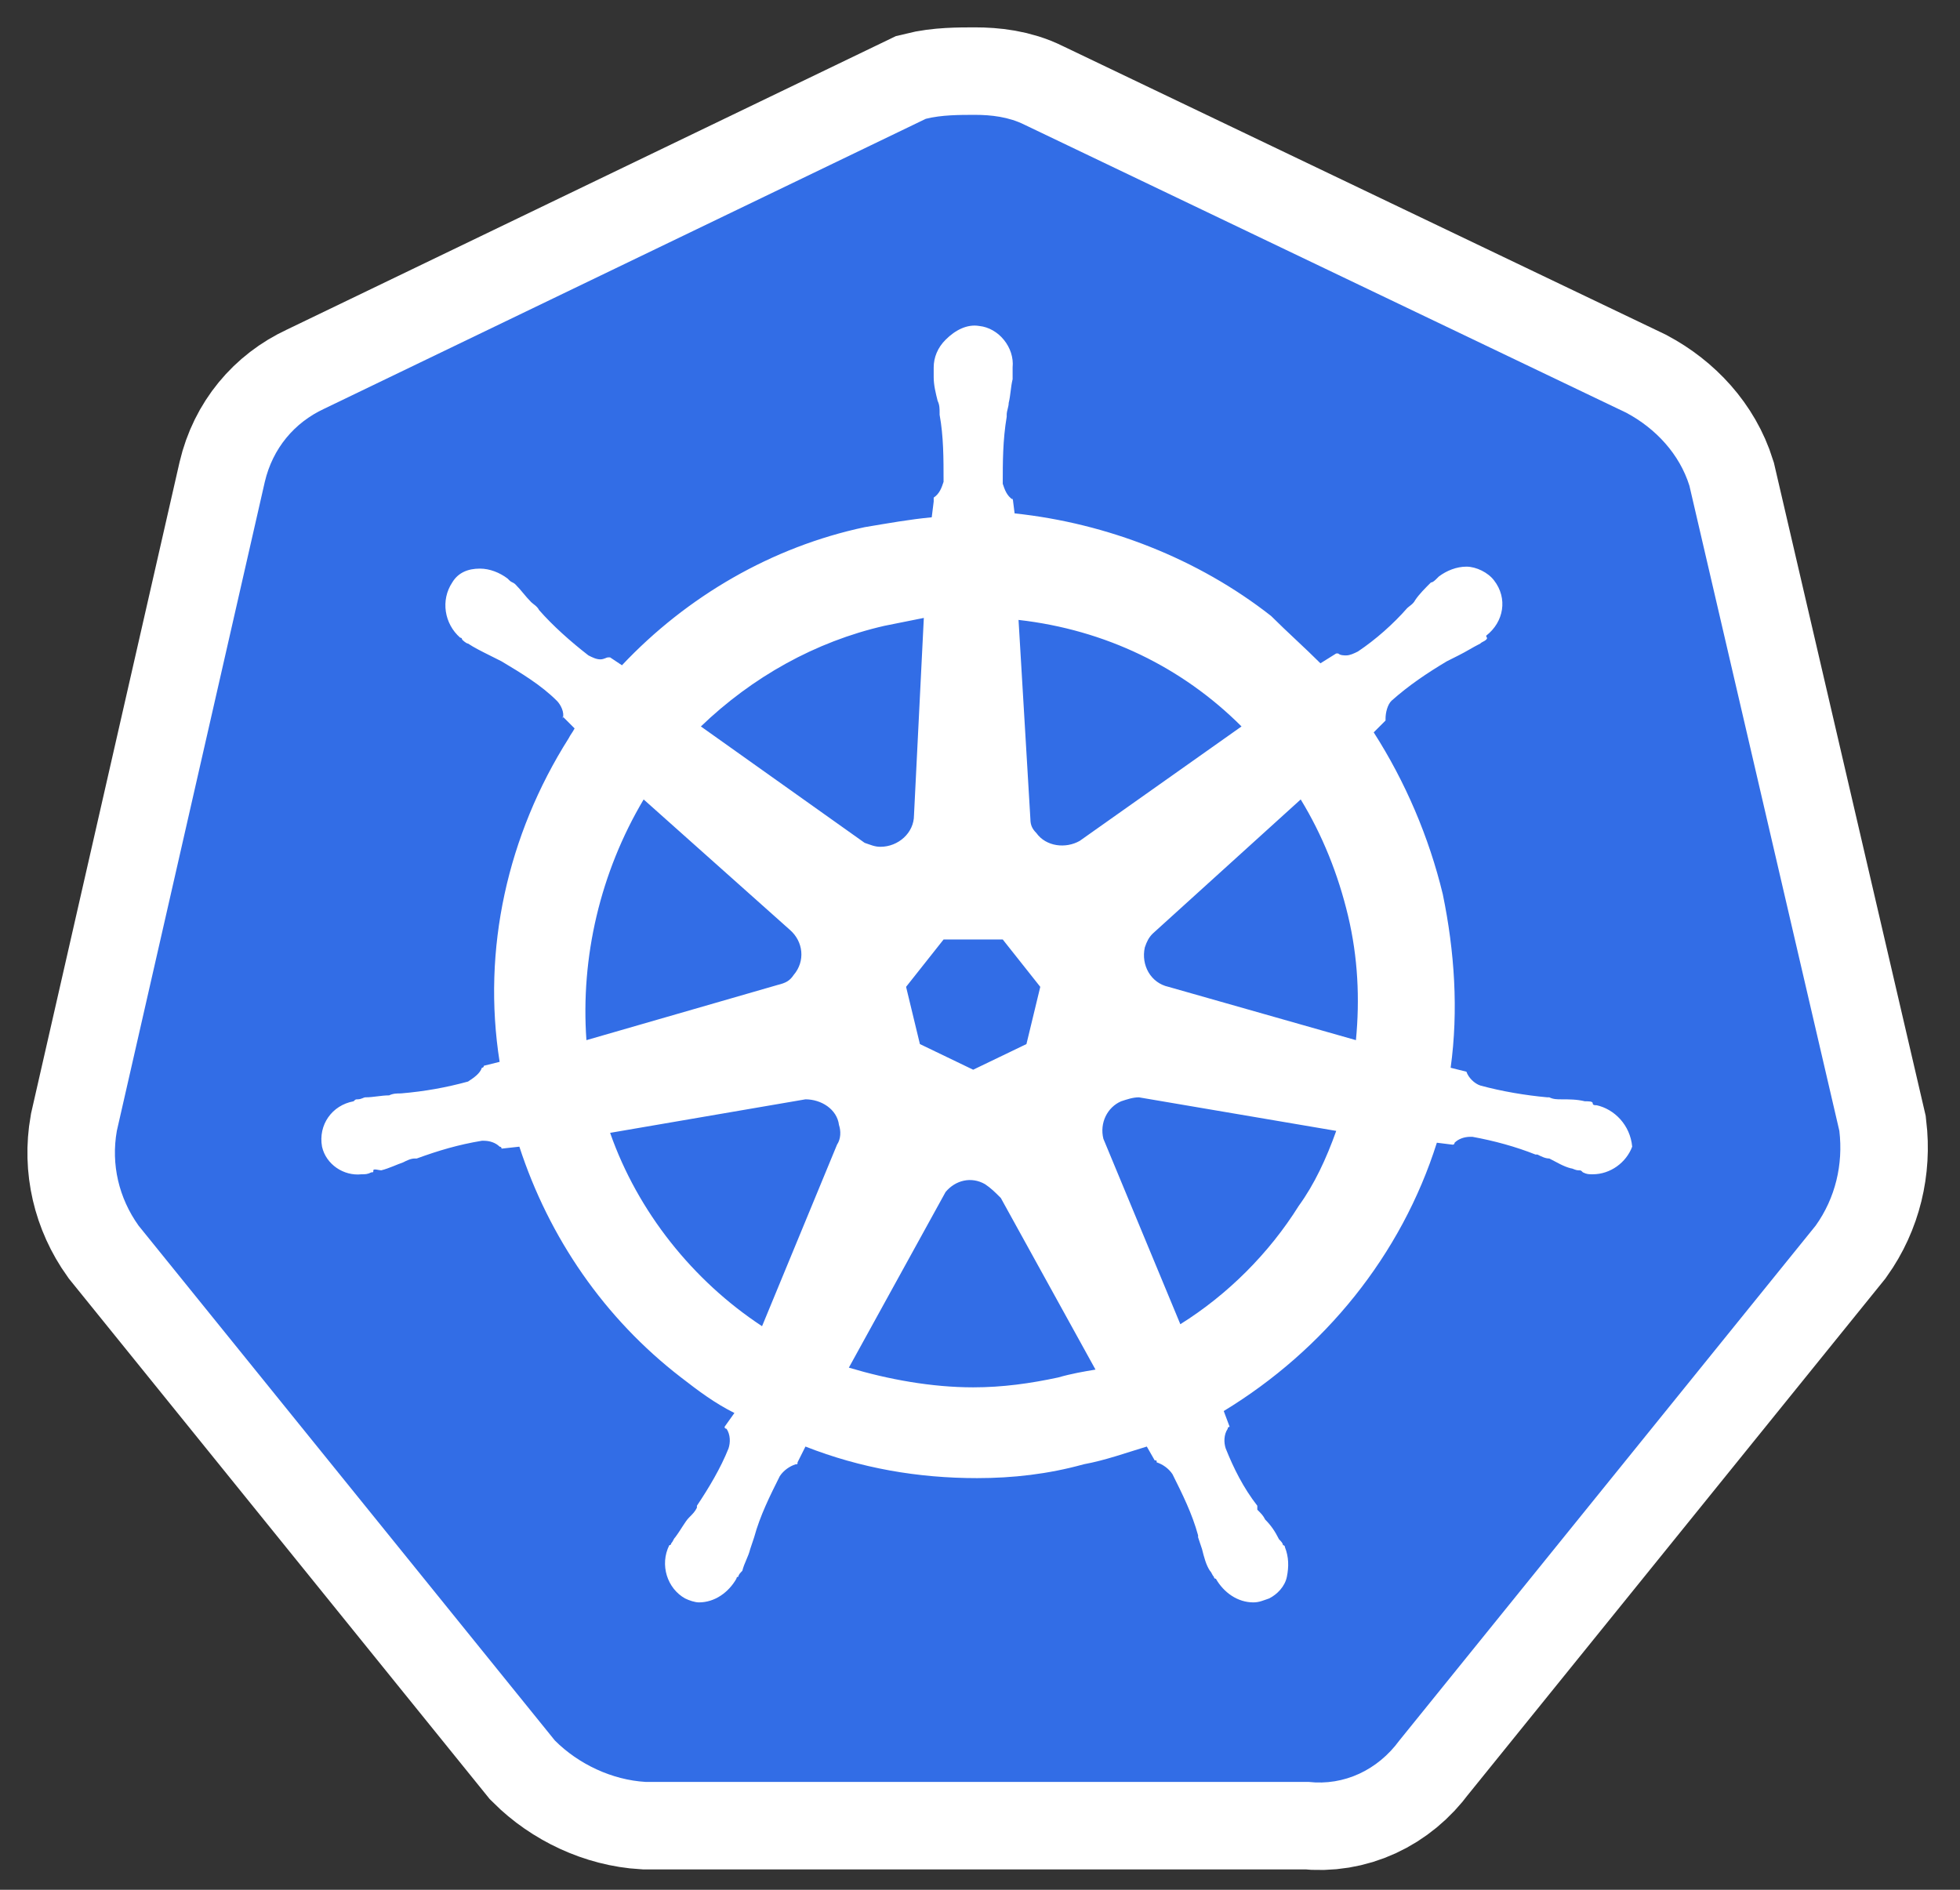 <?xml version="1.0" encoding="UTF-8"?>
<svg width="56px" height="54px" viewBox="0 0 56 54" version="1.1" xmlns="http://www.w3.org/2000/svg" xmlns:xlink="http://www.w3.org/1999/xlink">
    <rect x="0" y="0" width="56" height="54" fill="#333333" stroke="none"/>
    <!-- Generator: Sketch 52.4 (67378) - http://www.bohemiancoding.com/sketch -->
    <title>kubernetes</title>
    <desc>Created with Sketch.</desc>
    <g id="landing" stroke="none" stroke-width="1" fill="none" fill-rule="evenodd">
        <g id="Artboard" transform="translate(-114, -126)">
            <g id="kubernetes" transform="translate(117, 129)">
                <path d="M45.269,10.88 C44.987,9.978 44.31,9.245 43.465,8.794 L26.271,0.564 C25.82,0.338 25.312,0.282 24.861,0.282 C24.41,0.282 23.903,0.282 23.452,0.395 L6.258,8.682 C5.412,9.076 4.792,9.809 4.566,10.768 L0.338,29.315 C0.169,30.273 0.395,31.231 0.958,32.021 L12.853,46.734 C13.53,47.411 14.488,47.862 15.447,47.918 L34.388,47.918 C35.403,48.031 36.362,47.58 36.982,46.734 L48.877,32.021 C49.44,31.231 49.666,30.273 49.553,29.315 L45.269,10.88 Z" id="Path" stroke="#FFFFFF" stroke-width="5" fill="#FFFFFF"></path>
                <path d="M45.269,10.88 C44.987,9.978 44.31,9.245 43.465,8.794 L26.271,0.564 C25.82,0.338 25.312,0.282 24.861,0.282 C24.41,0.282 23.903,0.282 23.452,0.395 L6.258,8.682 C5.412,9.076 4.792,9.809 4.566,10.768 L0.338,29.315 C0.169,30.273 0.395,31.231 0.958,32.021 L12.853,46.734 C13.53,47.411 14.488,47.862 15.447,47.918 L34.388,47.918 C35.403,48.031 36.362,47.58 36.982,46.734 L48.877,32.021 C49.44,31.231 49.666,30.273 49.553,29.315 L45.269,10.88 Z" id="Path" fill="#326DE6"></path>
                <path d="M42.619,28.582 C42.563,28.582 42.506,28.582 42.506,28.525 C42.506,28.469 42.394,28.469 42.281,28.469 C42.055,28.413 41.83,28.413 41.604,28.413 C41.492,28.413 41.379,28.413 41.266,28.356 L41.21,28.356 C40.59,28.3 39.913,28.187 39.293,28.018 C39.124,27.962 38.955,27.793 38.898,27.624 C38.955,27.624 38.898,27.624 38.898,27.624 L38.447,27.511 C38.673,25.876 38.56,24.185 38.222,22.55 C37.827,20.915 37.151,19.336 36.249,17.927 L36.587,17.589 L36.587,17.532 C36.587,17.363 36.643,17.138 36.756,17.025 C37.264,16.574 37.771,16.236 38.335,15.898 C38.447,15.841 38.56,15.785 38.673,15.728 C38.898,15.616 39.068,15.503 39.293,15.39 C39.349,15.334 39.406,15.334 39.462,15.277 C39.519,15.221 39.462,15.221 39.462,15.165 C39.97,14.77 40.082,14.094 39.688,13.586 C39.519,13.361 39.18,13.192 38.898,13.192 C38.617,13.192 38.335,13.304 38.109,13.474 L38.053,13.53 C37.996,13.586 37.94,13.643 37.884,13.643 C37.715,13.812 37.545,13.981 37.433,14.15 C37.376,14.263 37.264,14.319 37.207,14.375 C36.813,14.826 36.305,15.277 35.798,15.616 C35.685,15.672 35.572,15.728 35.46,15.728 C35.403,15.728 35.29,15.728 35.234,15.672 L35.178,15.672 L34.727,15.954 C34.276,15.503 33.768,15.052 33.317,14.601 C31.231,12.966 28.638,11.951 25.989,11.67 L25.932,11.219 L25.932,11.275 C25.763,11.162 25.707,10.993 25.65,10.824 C25.65,10.204 25.65,9.584 25.763,8.907 L25.763,8.851 C25.763,8.738 25.82,8.625 25.82,8.513 C25.876,8.287 25.876,8.062 25.932,7.836 L25.932,7.498 C25.989,6.934 25.538,6.37 24.974,6.314 C24.636,6.258 24.297,6.427 24.016,6.709 C23.79,6.934 23.677,7.216 23.677,7.498 L23.677,7.78 C23.677,8.005 23.734,8.231 23.79,8.456 C23.846,8.569 23.846,8.682 23.846,8.794 L23.846,8.851 C23.959,9.471 23.959,10.091 23.959,10.768 C23.903,10.937 23.846,11.106 23.677,11.219 L23.677,11.331 L23.621,11.782 C23.001,11.839 22.381,11.951 21.704,12.064 C19.055,12.628 16.63,14.037 14.77,16.01 L14.432,15.785 L14.375,15.785 C14.319,15.785 14.263,15.841 14.15,15.841 C14.037,15.841 13.925,15.785 13.812,15.728 C13.304,15.334 12.797,14.883 12.402,14.432 C12.346,14.319 12.233,14.263 12.177,14.206 C12.008,14.037 11.895,13.868 11.726,13.699 C11.67,13.643 11.613,13.643 11.557,13.586 C11.5,13.53 11.5,13.53 11.5,13.53 C11.275,13.361 10.993,13.248 10.711,13.248 C10.373,13.248 10.091,13.361 9.922,13.643 C9.584,14.15 9.696,14.826 10.147,15.221 C10.204,15.221 10.204,15.277 10.204,15.277 C10.204,15.277 10.317,15.39 10.373,15.39 C10.542,15.503 10.768,15.616 10.993,15.728 C11.106,15.785 11.219,15.841 11.331,15.898 C11.895,16.236 12.459,16.574 12.91,17.025 C13.023,17.138 13.135,17.363 13.079,17.532 L13.079,17.476 L13.417,17.814 C13.361,17.927 13.304,17.983 13.248,18.096 C11.5,20.859 10.768,24.128 11.275,27.342 L10.824,27.454 C10.824,27.511 10.768,27.511 10.768,27.511 C10.711,27.68 10.542,27.793 10.373,27.905 C9.753,28.075 9.133,28.187 8.456,28.244 C8.343,28.244 8.231,28.244 8.118,28.3 C7.892,28.3 7.667,28.356 7.441,28.356 C7.385,28.356 7.329,28.413 7.216,28.413 C7.16,28.413 7.16,28.413 7.103,28.469 C6.483,28.582 6.088,29.146 6.201,29.766 C6.201,29.766 6.201,29.766 6.201,29.766 C6.314,30.273 6.821,30.611 7.329,30.555 C7.441,30.555 7.498,30.555 7.611,30.499 C7.667,30.499 7.667,30.499 7.667,30.442 C7.667,30.386 7.836,30.442 7.892,30.442 C8.118,30.386 8.343,30.273 8.513,30.217 C8.625,30.16 8.738,30.104 8.851,30.104 L8.907,30.104 C9.527,29.878 10.091,29.709 10.768,29.597 L10.824,29.597 C10.993,29.597 11.162,29.653 11.275,29.766 C11.331,29.766 11.331,29.822 11.331,29.822 L11.839,29.766 C12.684,32.359 14.263,34.67 16.461,36.362 C16.969,36.756 17.42,37.094 17.983,37.376 L17.702,37.771 C17.702,37.827 17.758,37.827 17.758,37.827 C17.871,37.996 17.871,38.222 17.814,38.391 C17.589,38.955 17.251,39.519 16.912,40.026 L16.912,40.082 C16.856,40.195 16.8,40.251 16.687,40.364 C16.574,40.477 16.461,40.702 16.292,40.928 C16.236,40.984 16.236,41.041 16.179,41.097 C16.179,41.097 16.179,41.153 16.123,41.153 C15.841,41.717 16.067,42.394 16.574,42.675 C16.687,42.732 16.856,42.788 16.969,42.788 C17.42,42.788 17.814,42.506 18.04,42.112 C18.04,42.112 18.04,42.055 18.096,42.055 C18.096,41.999 18.153,41.943 18.209,41.886 C18.265,41.661 18.378,41.492 18.434,41.266 L18.547,40.928 C18.716,40.308 18.998,39.744 19.28,39.18 C19.393,39.011 19.562,38.898 19.731,38.842 C19.787,38.842 19.787,38.842 19.787,38.786 L20.013,38.335 C21.591,38.955 23.226,39.237 24.918,39.237 C25.932,39.237 26.947,39.124 27.962,38.842 C28.582,38.729 29.202,38.504 29.766,38.335 L29.991,38.729 C30.048,38.729 30.048,38.729 30.048,38.786 C30.217,38.842 30.386,38.955 30.499,39.124 C30.78,39.688 31.062,40.251 31.231,40.872 L31.231,40.928 L31.344,41.266 C31.401,41.492 31.457,41.717 31.57,41.886 C31.626,41.943 31.626,41.999 31.682,42.055 C31.682,42.055 31.682,42.112 31.739,42.112 C31.964,42.506 32.359,42.788 32.81,42.788 C32.979,42.788 33.092,42.732 33.261,42.675 C33.486,42.563 33.712,42.337 33.768,42.055 C33.825,41.774 33.825,41.492 33.712,41.21 C33.712,41.153 33.656,41.153 33.656,41.153 C33.656,41.097 33.599,41.041 33.543,40.984 C33.43,40.759 33.317,40.59 33.148,40.421 C33.092,40.308 33.035,40.251 32.923,40.139 L32.923,40.026 C32.528,39.519 32.246,38.955 32.021,38.391 C31.964,38.222 31.964,37.996 32.077,37.827 C32.077,37.771 32.133,37.771 32.133,37.771 L31.964,37.32 C34.839,35.572 37.038,32.866 38.053,29.653 L38.504,29.709 C38.56,29.709 38.56,29.653 38.56,29.653 C38.673,29.54 38.842,29.484 39.011,29.484 L39.068,29.484 C39.688,29.597 40.308,29.766 40.872,29.991 L40.928,29.991 C41.041,30.048 41.153,30.104 41.266,30.104 C41.492,30.217 41.661,30.329 41.886,30.386 C41.943,30.386 41.999,30.442 42.112,30.442 C42.168,30.442 42.168,30.442 42.225,30.499 C42.337,30.555 42.394,30.555 42.506,30.555 C43.014,30.555 43.465,30.217 43.634,29.766 C43.577,29.146 43.126,28.695 42.619,28.582 Z M26.327,26.834 L24.805,27.567 L23.283,26.834 L22.888,25.199 L23.959,23.846 L25.65,23.846 L26.722,25.199 L26.327,26.834 Z M35.516,23.17 C35.798,24.354 35.854,25.538 35.741,26.722 L30.386,25.199 C29.878,25.087 29.597,24.579 29.709,24.072 C29.766,23.903 29.822,23.79 29.935,23.677 L34.163,19.844 C34.783,20.859 35.234,21.986 35.516,23.17 Z M32.472,17.758 L27.849,21.028 C27.454,21.253 26.891,21.197 26.609,20.802 C26.496,20.689 26.44,20.577 26.44,20.408 L26.101,14.714 C28.582,14.996 30.78,16.067 32.472,17.758 Z M22.268,14.883 L23.395,14.657 L23.114,20.295 C23.114,20.802 22.663,21.197 22.155,21.197 C21.986,21.197 21.873,21.14 21.704,21.084 L17.025,17.758 C18.491,16.349 20.295,15.334 22.268,14.883 Z M15.39,19.844 L19.562,23.565 C19.957,23.903 20.013,24.467 19.675,24.861 C19.562,25.03 19.449,25.087 19.224,25.143 L13.755,26.722 C13.586,24.354 14.15,21.93 15.39,19.844 Z M14.432,29.371 L20.013,28.413 C20.464,28.413 20.915,28.695 20.971,29.146 C21.028,29.315 21.028,29.54 20.915,29.709 L18.773,34.896 C16.8,33.599 15.221,31.626 14.432,29.371 Z M27.229,36.362 C26.44,36.531 25.65,36.643 24.805,36.643 C23.621,36.643 22.381,36.418 21.253,36.08 L24.016,31.062 C24.297,30.724 24.748,30.611 25.143,30.837 C25.312,30.95 25.425,31.062 25.594,31.231 L28.3,36.136 C27.962,36.192 27.624,36.249 27.229,36.362 Z M34.107,31.457 C33.261,32.81 32.077,33.994 30.724,34.839 L28.525,29.54 C28.413,29.089 28.638,28.638 29.033,28.469 C29.202,28.413 29.371,28.356 29.54,28.356 L35.178,29.315 C34.896,30.104 34.558,30.837 34.107,31.457 Z" id="Shape" fill="#FFFFFF" fill-rule="nonzero"></path>
            </g>
        </g>
    </g>
</svg>